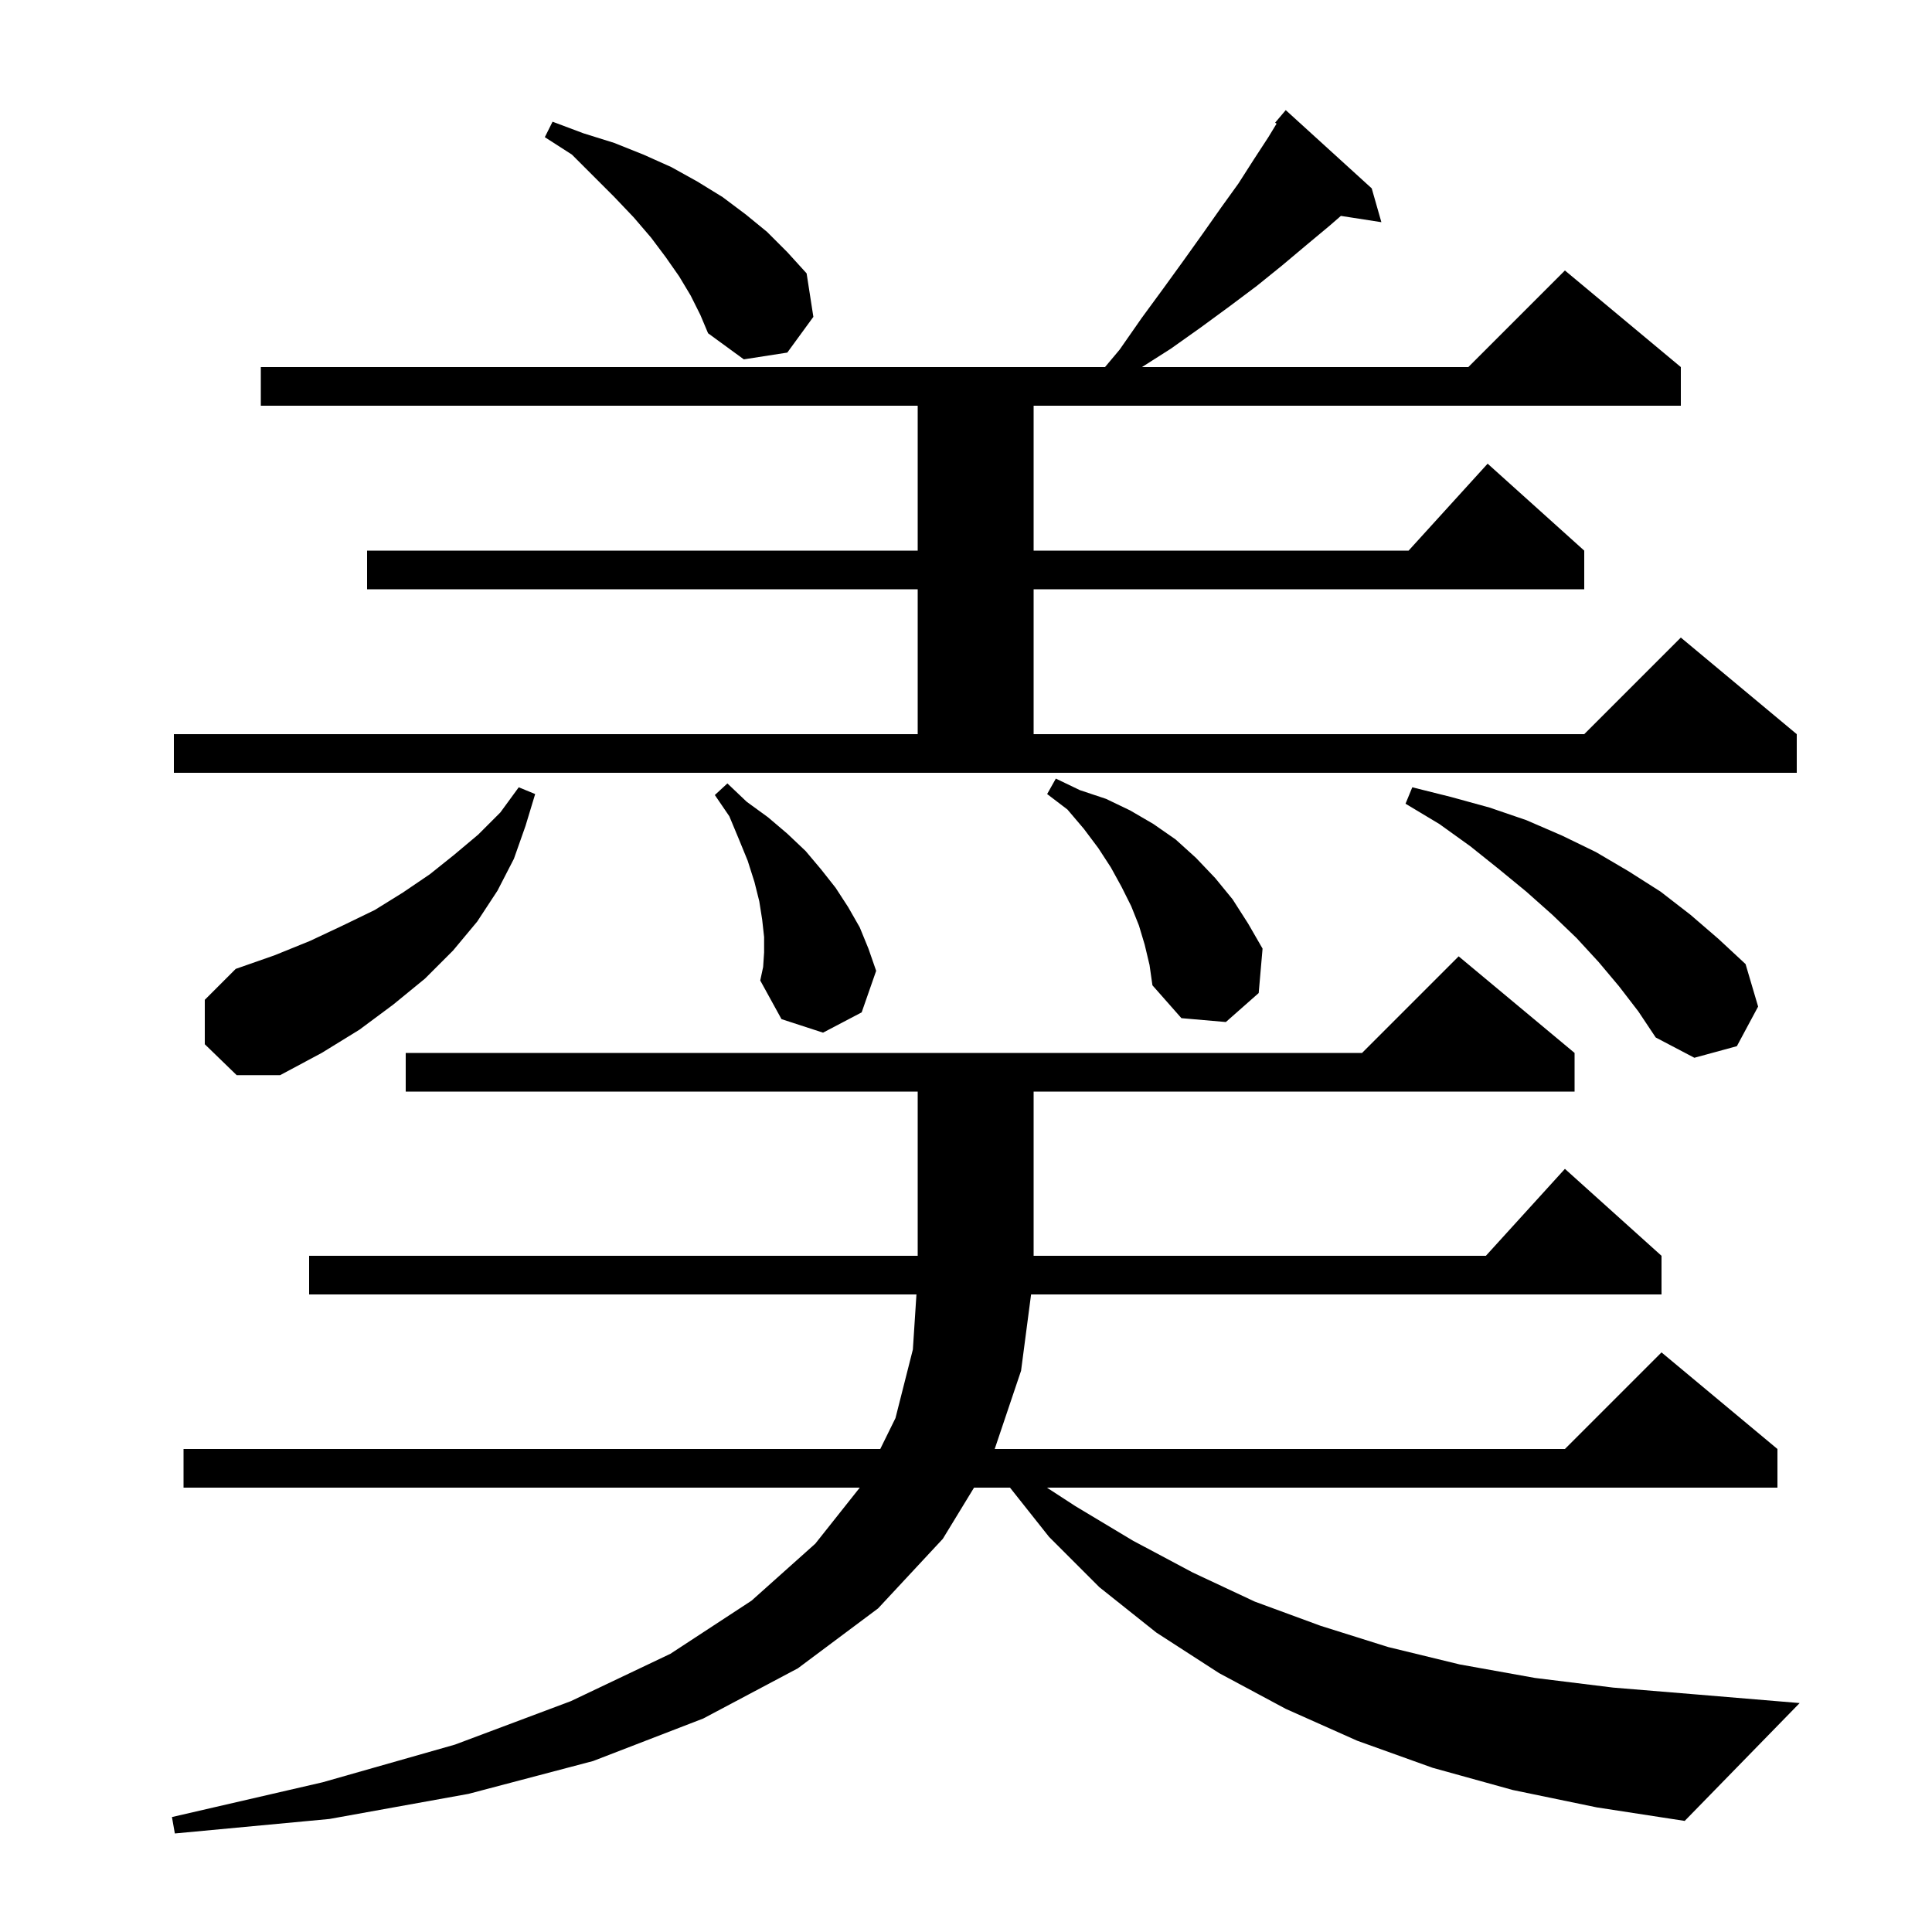 <svg xmlns="http://www.w3.org/2000/svg" xmlns:xlink="http://www.w3.org/1999/xlink" version="1.1" baseProfile="full" viewBox="0 0 200 200" width="200" height="200">
<g fill="black">
<path d="M 156.6 185.3 L 148.3 183.0 L 140.5 180.2 L 133.1 176.9 L 126.2 173.2 L 119.7 169.0 L 113.8 164.3 L 108.6 159.1 L 104.555 154.0 L 100.832 154.0 L 97.6 159.3 L 90.9 166.5 L 82.6 172.7 L 72.8 177.9 L 61.4 182.3 L 48.5 185.7 L 34.1 188.3 L 18.1 189.8 L 17.8 188.1 L 33.4 184.5 L 47.1 180.6 L 59.1 176.1 L 69.4 171.2 L 77.8 165.7 L 84.4 159.8 L 89.003 154.0 L 19.0 154.0 L 19.0 150.0 L 91.124 150.0 L 92.7 146.8 L 94.5 139.7 L 94.87 134.0 L 32.0 134.0 L 32.0 130.0 L 95.0 130.0 L 95.0 113.0 L 42.0 113.0 L 42.0 109.0 L 141.0 109.0 L 151.0 99.0 L 163.0 109.0 L 163.0 113.0 L 107.0 113.0 L 107.0 130.0 L 153.818 130.0 L 162.0 121.0 L 172.0 130.0 L 172.0 134.0 L 106.737 134.0 L 105.7 141.9 L 102.971 150.0 L 162.0 150.0 L 172.0 140.0 L 184.0 150.0 L 184.0 154.0 L 108.377 154.0 L 111.3 155.9 L 117.3 159.5 L 123.5 162.8 L 129.9 165.8 L 136.7 168.3 L 143.7 170.5 L 151.1 172.3 L 158.9 173.7 L 167.0 174.7 L 175.5 175.4 L 186.3 176.3 L 174.4 188.5 L 165.3 187.1 Z M 21.2 108.1 L 21.2 103.5 L 24.4 100.3 L 28.4 98.9 L 32.1 97.4 L 35.5 95.8 L 38.8 94.2 L 41.7 92.4 L 44.5 90.5 L 47.0 88.5 L 49.5 86.4 L 51.8 84.1 L 53.7 81.5 L 55.4 82.2 L 54.4 85.5 L 53.2 88.9 L 51.5 92.2 L 49.4 95.4 L 46.9 98.4 L 44.0 101.3 L 40.7 104.0 L 37.2 106.6 L 33.3 109.0 L 29.0 111.3 L 24.5 111.3 Z M 167.6 102.1 L 165.5 99.6 L 163.2 97.1 L 160.7 94.7 L 158.0 92.3 L 155.2 90.0 L 152.2 87.6 L 149.0 85.3 L 145.5 83.2 L 146.2 81.5 L 150.2 82.5 L 154.2 83.6 L 158.0 84.9 L 161.7 86.5 L 165.2 88.2 L 168.6 90.2 L 171.9 92.3 L 175.0 94.7 L 177.9 97.2 L 180.7 99.8 L 182.0 104.2 L 179.8 108.3 L 175.4 109.5 L 171.4 107.4 L 169.6 104.7 Z M 79.1 98.6 L 79.1 97.0 L 78.9 95.2 L 78.6 93.3 L 78.1 91.3 L 77.4 89.1 L 76.5 86.9 L 75.5 84.5 L 74.0 82.3 L 75.3 81.1 L 77.3 83.0 L 79.5 84.6 L 81.5 86.3 L 83.4 88.1 L 85.0 90.0 L 86.5 91.9 L 87.8 93.9 L 89.0 96.0 L 89.9 98.2 L 90.7 100.5 L 89.2 104.8 L 85.2 106.9 L 80.9 105.5 L 78.7 101.5 L 79.0 100.1 Z M 118.5 97.8 L 117.9 95.8 L 117.1 93.8 L 116.1 91.8 L 115.0 89.8 L 113.7 87.8 L 112.2 85.8 L 110.5 83.8 L 108.4 82.2 L 109.3 80.6 L 111.8 81.8 L 114.5 82.7 L 117.0 83.9 L 119.4 85.3 L 121.7 86.9 L 123.8 88.8 L 125.8 90.9 L 127.6 93.1 L 129.2 95.6 L 130.7 98.2 L 130.3 102.8 L 126.9 105.8 L 122.3 105.4 L 119.3 102.0 L 119.0 99.9 Z M 18.0 76.0 L 95.0 76.0 L 95.0 61.0 L 38.0 61.0 L 38.0 57.0 L 95.0 57.0 L 95.0 42.0 L 27.0 42.0 L 27.0 38.0 L 114.39 38.0 L 115.9 36.2 L 118.2 32.9 L 120.4 29.9 L 122.5 27.0 L 124.5 24.2 L 126.4 21.5 L 128.2 19.0 L 129.8 16.5 L 131.3 14.2 L 132.151 12.802 L 132.0 12.7 L 133.1 11.4 L 142.0 19.5 L 143.0 23.0 L 138.808 22.35 L 137.6 23.4 L 135.2 25.4 L 132.7 27.5 L 130.1 29.6 L 127.3 31.7 L 124.3 33.9 L 121.2 36.1 L 118.214 38.0 L 152.0 38.0 L 162.0 28.0 L 174.0 38.0 L 174.0 42.0 L 107.0 42.0 L 107.0 57.0 L 145.818 57.0 L 154.0 48.0 L 164.0 57.0 L 164.0 61.0 L 107.0 61.0 L 107.0 76.0 L 164.0 76.0 L 174.0 66.0 L 186.0 76.0 L 186.0 80.0 L 18.0 80.0 Z M 71.5 30.6 L 70.3 28.6 L 68.9 26.6 L 67.4 24.6 L 65.6 22.5 L 63.6 20.4 L 59.2 16.0 L 56.4 14.2 L 57.2 12.6 L 60.4 13.8 L 63.6 14.8 L 66.6 16.0 L 69.5 17.3 L 72.2 18.8 L 74.8 20.4 L 77.2 22.2 L 79.4 24.0 L 81.5 26.1 L 83.5 28.3 L 84.2 32.8 L 81.5 36.5 L 77.0 37.2 L 73.3 34.5 L 72.5 32.6 Z " />
</g>
</svg>

